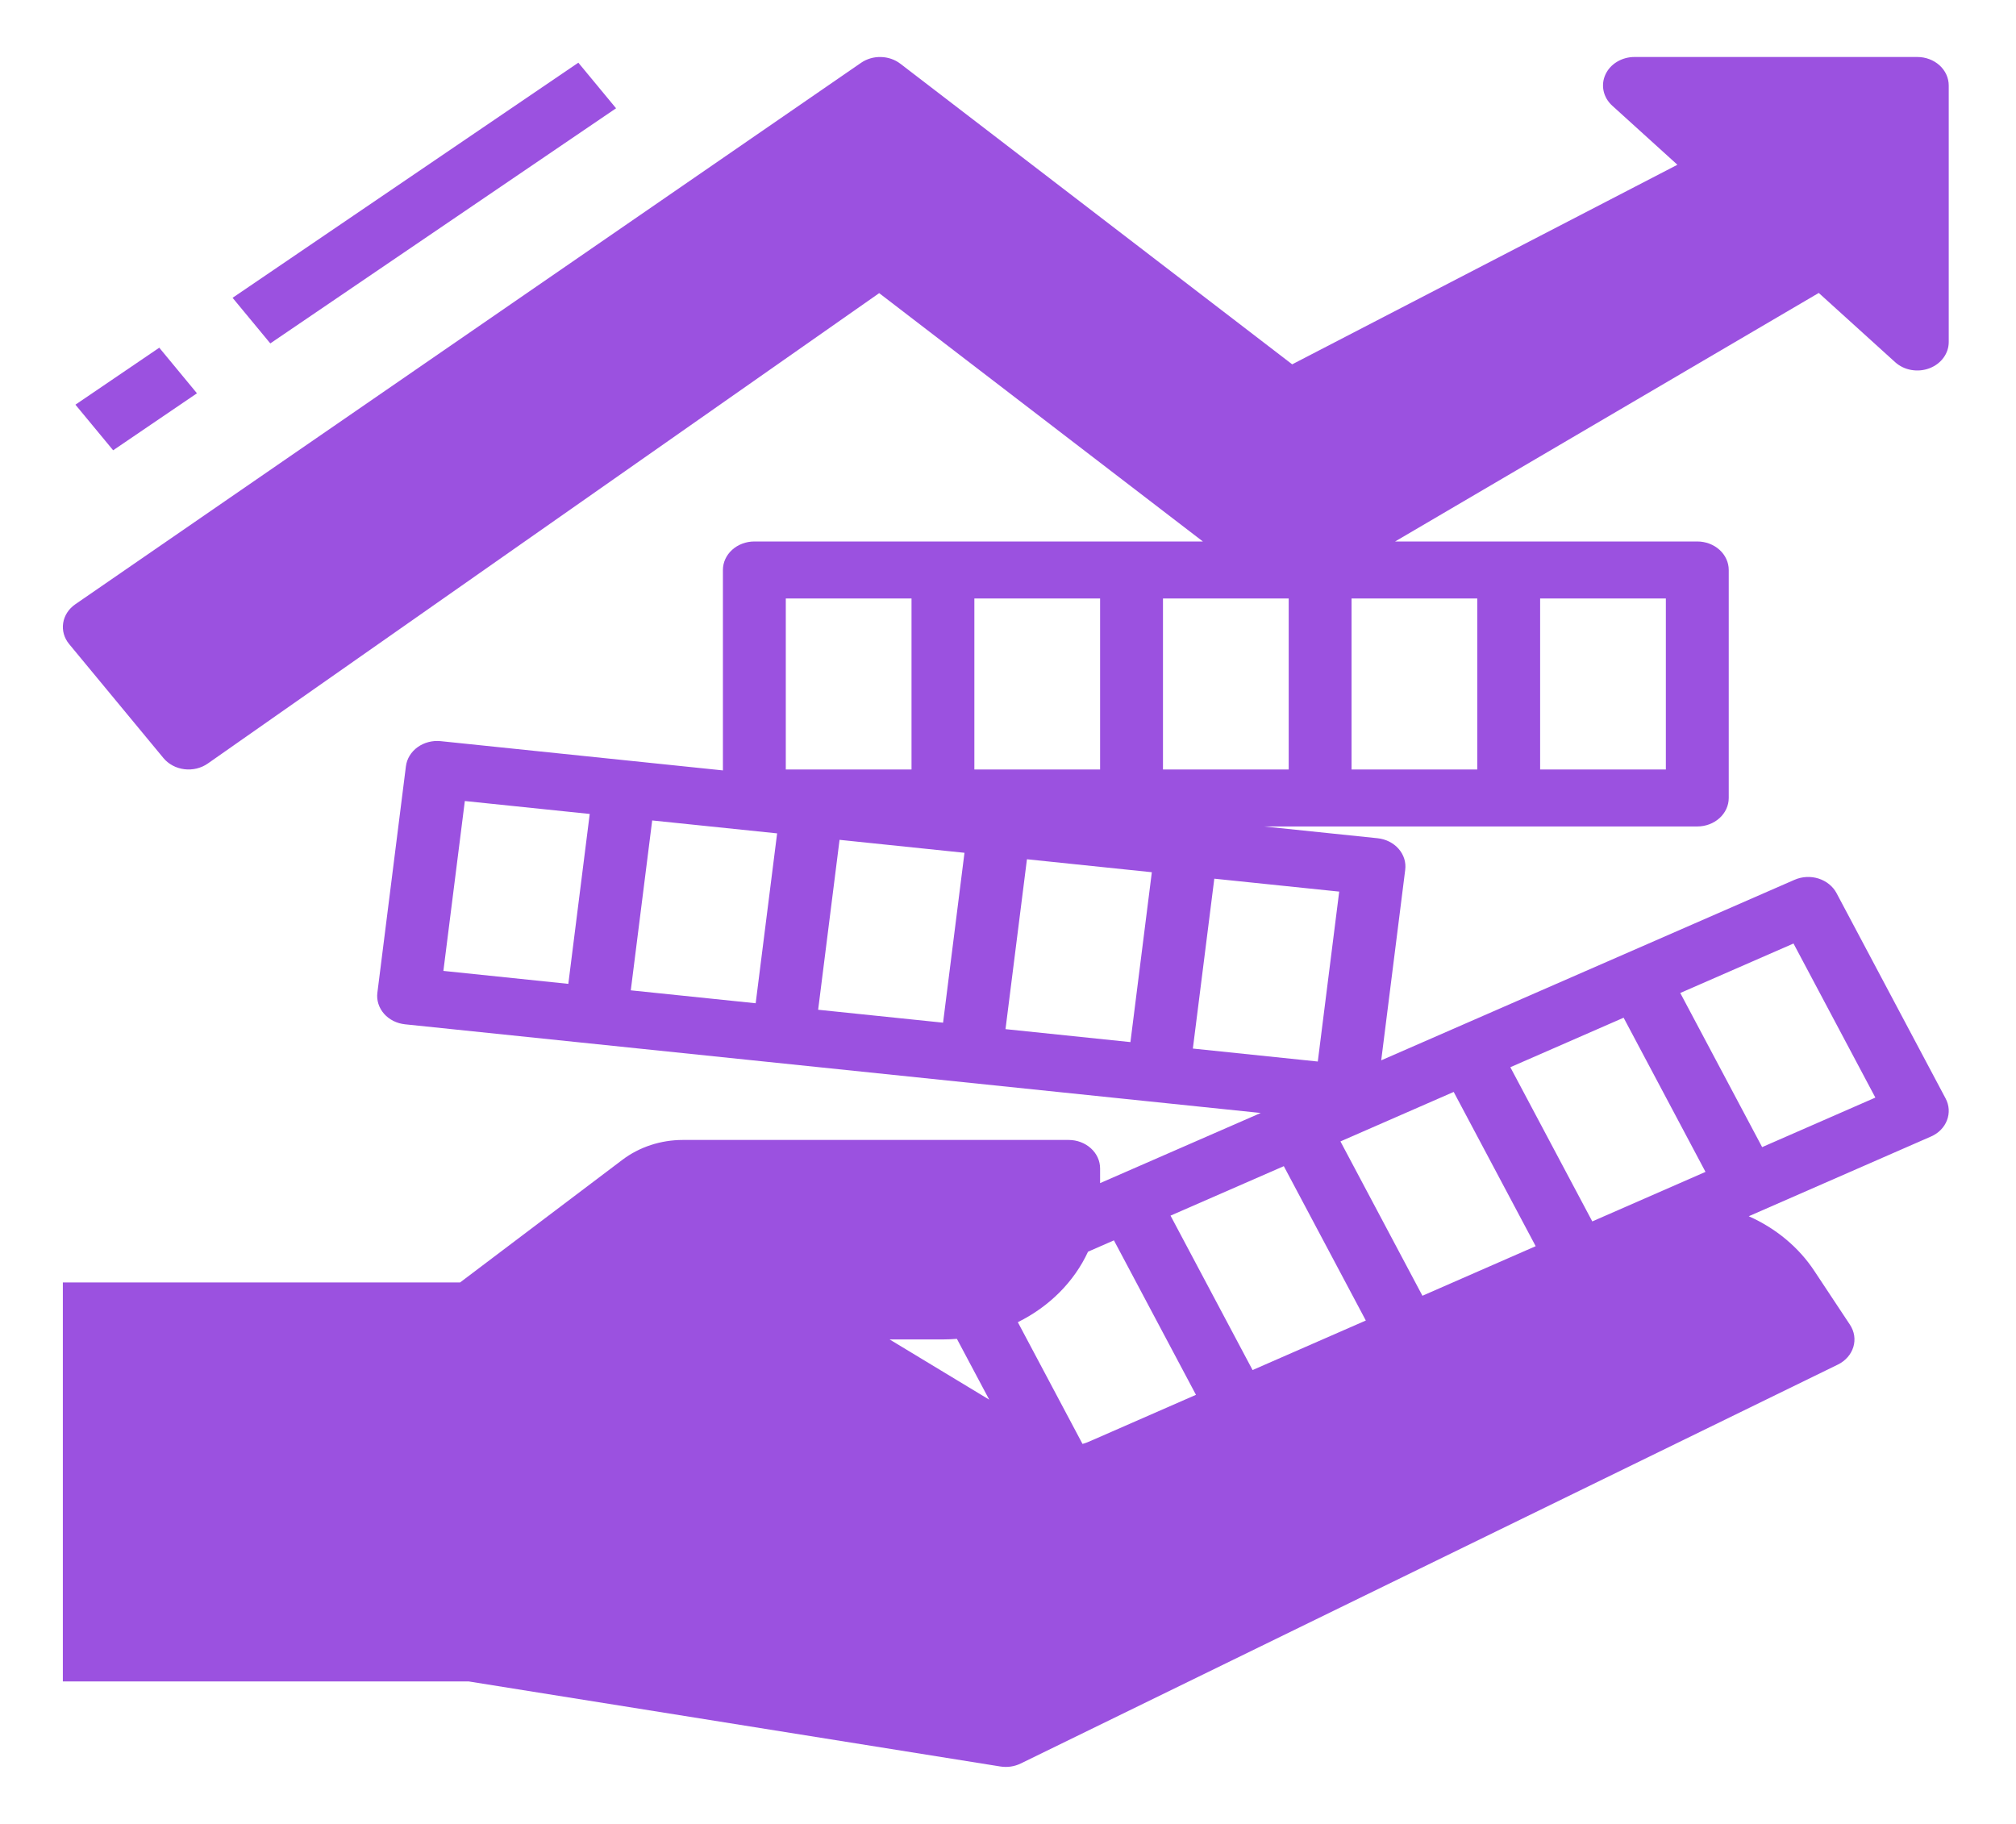 <svg width="63" height="57" viewBox="0 0 63 57" fill="none" xmlns="http://www.w3.org/2000/svg">
<path d="M59.222 11.317C59.359 11.442 59.534 11.527 59.724 11.561C59.915 11.595 60.112 11.578 60.292 11.51C60.471 11.443 60.625 11.329 60.733 11.182C60.841 11.036 60.898 10.864 60.898 10.688V2.672C60.898 2.436 60.795 2.209 60.611 2.042C60.427 1.875 60.177 1.781 59.916 1.781H51.076C50.882 1.781 50.692 1.834 50.531 1.931C50.369 2.029 50.243 2.168 50.169 2.331C50.094 2.494 50.075 2.673 50.113 2.846C50.151 3.018 50.244 3.177 50.382 3.302L52.419 5.149L40.381 11.386L28.137 1.992C27.966 1.861 27.752 1.787 27.528 1.782C27.305 1.776 27.086 1.84 26.908 1.963L2.352 18.885C2.146 19.027 2.01 19.238 1.974 19.471C1.938 19.703 2.005 19.94 2.161 20.128L5.108 23.691C5.186 23.785 5.284 23.864 5.396 23.924C5.508 23.984 5.632 24.023 5.761 24.039C5.89 24.055 6.022 24.047 6.147 24.017C6.273 23.986 6.391 23.933 6.494 23.861L27.474 9.161L37.59 16.922H23.574C23.313 16.922 23.063 17.016 22.879 17.183C22.695 17.35 22.591 17.576 22.591 17.812V24.076L13.773 23.162C13.514 23.135 13.254 23.203 13.05 23.35C12.846 23.497 12.715 23.711 12.685 23.946L11.793 31.025C11.778 31.141 11.789 31.259 11.825 31.371C11.86 31.483 11.92 31.588 12 31.68C12.08 31.771 12.18 31.848 12.293 31.905C12.405 31.961 12.529 31.997 12.658 32.011L39.398 34.782L34.378 36.974V36.516C34.378 36.279 34.275 36.053 34.09 35.886C33.906 35.719 33.656 35.625 33.396 35.625H21.338C20.649 35.625 19.982 35.844 19.452 36.244L14.378 40.078H1.964V52.547H14.647L31.261 55.205C31.478 55.24 31.703 55.207 31.897 55.112L57.435 42.644C57.552 42.587 57.655 42.508 57.738 42.414C57.821 42.32 57.881 42.212 57.917 42.095C57.952 41.979 57.961 41.858 57.943 41.739C57.925 41.619 57.88 41.505 57.812 41.401L56.701 39.723C56.215 38.984 55.502 38.389 54.649 38.009L60.343 35.518C60.578 35.416 60.758 35.233 60.843 35.01C60.929 34.787 60.914 34.542 60.801 34.33L57.391 27.91C57.278 27.698 57.076 27.535 56.83 27.456C56.584 27.378 56.314 27.392 56.079 27.495L43.163 33.137L43.913 27.182C43.928 27.066 43.917 26.948 43.882 26.835C43.846 26.723 43.787 26.618 43.706 26.526C43.626 26.435 43.527 26.359 43.414 26.302C43.301 26.245 43.177 26.209 43.049 26.196L39.501 25.828H53.041C53.301 25.828 53.551 25.734 53.735 25.567C53.919 25.4 54.023 25.174 54.023 24.938V17.812C54.023 17.576 53.919 17.35 53.735 17.183C53.551 17.016 53.301 16.922 53.041 16.922H43.597L56.836 9.155L59.222 11.317ZM27.8 41.859H29.467C29.614 41.859 29.759 41.852 29.903 41.841L30.913 43.741L27.8 41.859ZM17.76 30.747L13.856 30.342L14.526 25.033L18.429 25.437L17.76 30.747ZM23.615 31.353L19.712 30.949L20.381 25.64L24.285 26.044L23.615 31.353ZM24.556 18.703H28.485V24.047H24.556V18.703ZM29.471 31.96L25.567 31.556L26.236 26.246L30.14 26.651L29.471 31.96ZM30.449 18.703H34.378V24.047H30.449V18.703ZM35.326 32.567L31.422 32.162L32.092 26.853L35.995 27.258L35.326 32.567ZM34.224 44.969L33.98 45.074C33.931 45.094 33.88 45.111 33.828 45.124L31.807 41.32C32.793 40.833 33.567 40.056 34.001 39.117L34.81 38.763L37.374 43.59L34.224 44.969ZM39.143 42.816L36.579 37.99L40.119 36.444L42.682 41.268L39.143 42.816ZM56.047 29.486L58.605 34.301L55.067 35.849L52.508 31.032L56.047 29.486ZM50.738 31.805L53.297 36.623L49.759 38.171L47.198 33.352L50.738 31.805ZM45.428 34.124L47.99 38.945L44.451 40.494L41.889 35.671L45.428 34.124ZM41.85 27.864L41.181 33.174L37.277 32.769L37.947 27.46L41.85 27.864ZM40.272 24.047H36.343V18.703H40.272V24.047ZM48.129 18.703H52.058V24.047H48.129V18.703ZM46.165 18.703V24.047H42.236V18.703H46.165Z" fill="#9B51E0"/>
<path d="M18.073 1.959L7.268 9.307L8.447 10.732L19.252 3.384L18.073 1.959Z" fill="#9B51E0"/>
<path d="M4.977 10.866L2.357 12.647L3.536 14.072L6.155 12.291L4.977 10.866Z" fill="#9B51E0"/>
</svg>
